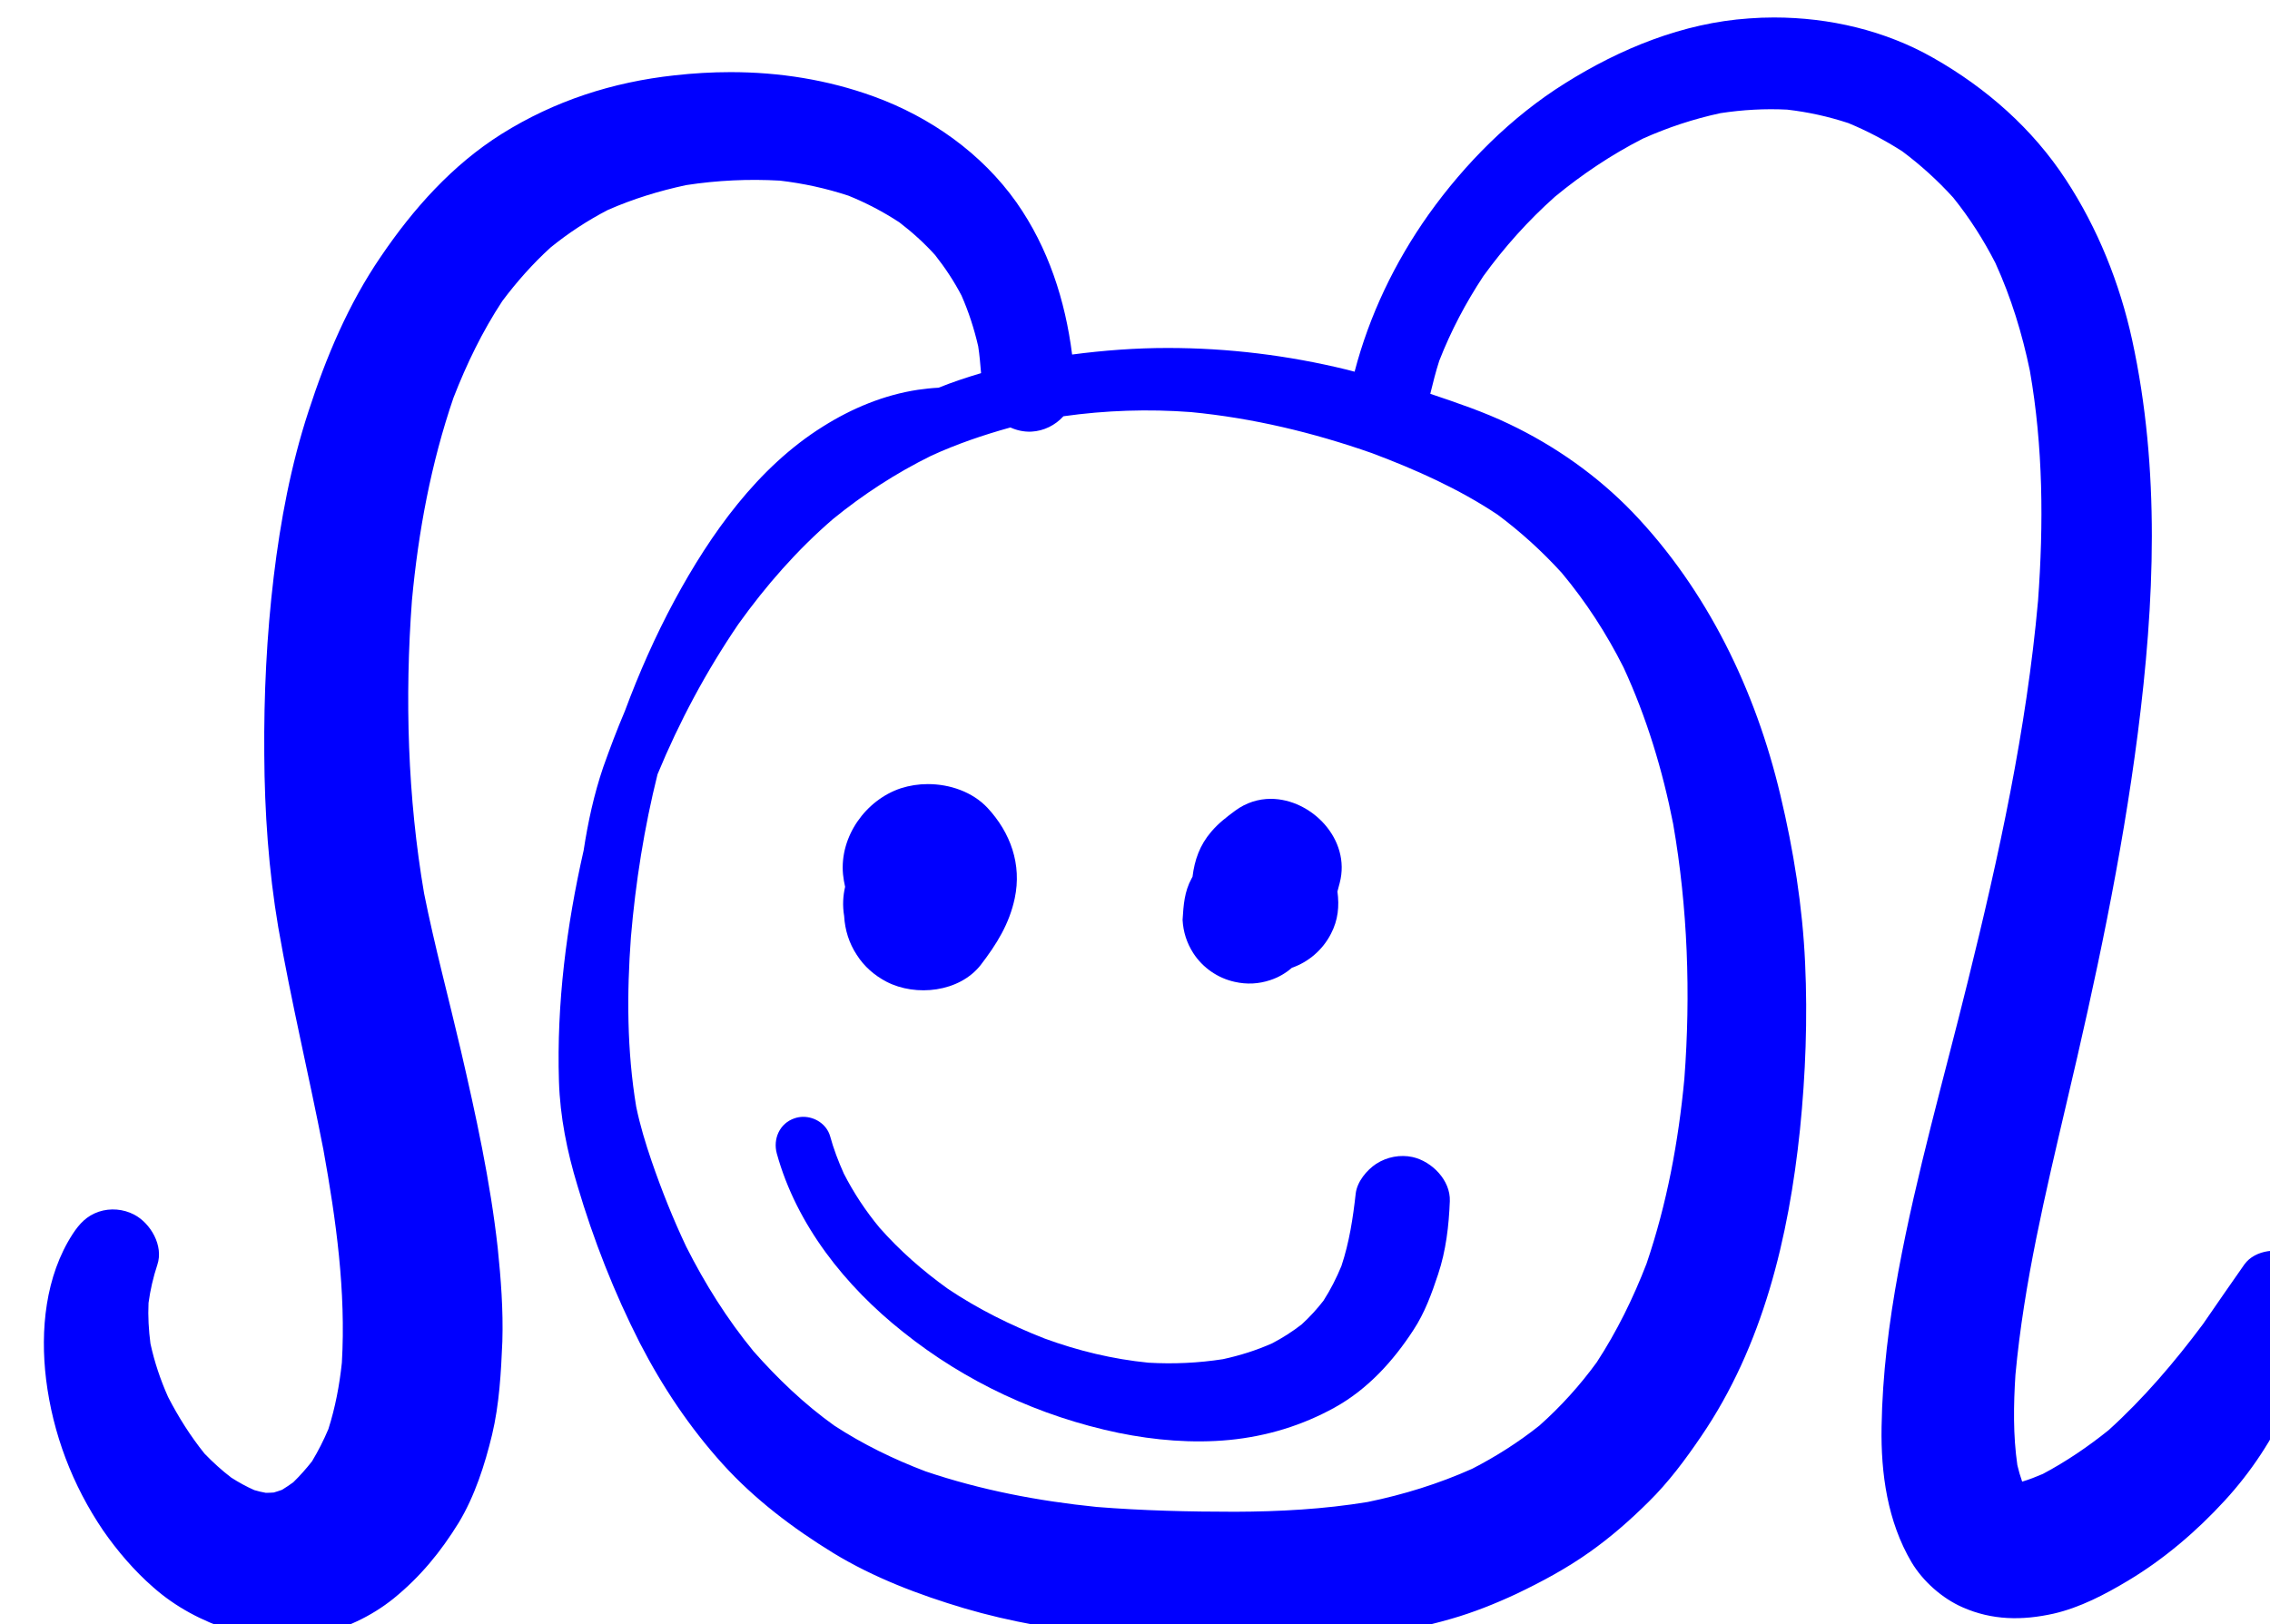 <?xml version="1.0" encoding="UTF-8" standalone="no"?>
<svg
   xmlns:dc="http://purl.org/dc/elements/1.1/"
   xmlns:cc="http://creativecommons.org/ns#"
   xmlns:rdf="http://www.w3.org/1999/02/22-rdf-syntax-ns#"
   xmlns:svg="http://www.w3.org/2000/svg"
   xmlns="http://www.w3.org/2000/svg"
   id="svg708"
   version="1.1"
   viewBox="0 0 37.522 26.855"
   height="26.855mm"
   width="37.522mm">
  <defs
     id="defs702" />
  <g
     transform="translate(120.666,-109.827)"
     id="layer1">
    <g
       transform="matrix(0.265,0,0,0.265,-581.023,-74.21)"
       className="girl"
       style="fill:#0000ff"
       id="g72">
      <path
         d="m 1880.36,772.8 c -0.95,-0.5 -2.49,-0.38 -3.17,0.57 -0.87,1.23 -1.72,2.48 -2.58,3.72 -1.76,2.36 -3.71,4.65 -5.89,6.62 -1.28,1.03 -2.65,1.96 -4.1,2.73 -0.42,0.18 -0.85,0.35 -1.29,0.48 -0.12,-0.34 -0.22,-0.68 -0.3,-1.03 -0.27,-1.86 -0.24,-3.76 -0.12,-5.63 0.53,-5.75 1.88,-11.36 3.19,-16.97 1.8,-7.62 3.44,-15.27 4.44,-23.04 1.05,-8.17 1.41,-16.47 -0.35,-24.56 -0.77,-3.53 -2.15,-6.98 -4.14,-10.01 -2.08,-3.18 -4.96,-5.71 -8.25,-7.58 -3.01,-1.72 -6.5,-2.53 -9.95,-2.53 -0.53,0 -1.05,0.02 -1.57,0.06 -4.1,0.28 -8.02,1.88 -11.47,4.05 -3.33,2.08 -6.23,4.99 -8.51,8.19 -2.11,2.98 -3.69,6.28 -4.61,9.8 -0.17,-0.04 -0.33,-0.09 -0.5,-0.13 -3.64,-0.89 -7.4,-1.35 -11.16,-1.35 -1.99,0 -3.99,0.15 -5.96,0.41 -0.43,-3.39 -1.49,-6.67 -3.47,-9.49 -2.18,-3.08 -5.38,-5.33 -8.9,-6.61 -2.89,-1.05 -5.9,-1.52 -8.94,-1.52 -1.16,0 -2.33,0.07 -3.49,0.2 -3.86,0.42 -7.49,1.59 -10.79,3.66 -3.07,1.93 -5.51,4.67 -7.53,7.65 -2.03,2.97 -3.41,6.26 -4.52,9.68 -1.09,3.33 -1.74,6.8 -2.16,10.28 -0.44,3.67 -0.62,7.38 -0.59,11.09 0.02,3.61 0.27,7.23 0.87,10.78 0.81,4.66 1.92,9.26 2.82,13.9 0.79,4.38 1.41,8.83 1.15,13.28 -0.15,1.41 -0.41,2.79 -0.84,4.14 -0.29,0.69 -0.63,1.36 -1.02,2.01 -0.36,0.46 -0.75,0.9 -1.17,1.31 -0.23,0.17 -0.46,0.32 -0.7,0.47 -0.17,0.06 -0.34,0.12 -0.52,0.17 -0.16,0.01 -0.32,0.02 -0.49,0.02 -0.24,-0.04 -0.48,-0.1 -0.72,-0.17 -0.5,-0.22 -0.97,-0.48 -1.44,-0.78 -0.6,-0.46 -1.15,-0.96 -1.67,-1.5 -0.88,-1.1 -1.62,-2.27 -2.27,-3.53 -0.48,-1.08 -0.85,-2.18 -1.1,-3.33 -0.11,-0.85 -0.16,-1.69 -0.12,-2.54 0.11,-0.81 0.29,-1.59 0.55,-2.38 0.4,-1.19 -0.42,-2.59 -1.45,-3.13 -0.67,-0.35 -1.48,-0.42 -2.2,-0.18 -0.76,0.26 -1.21,0.75 -1.63,1.39 -1.71,2.64 -2.03,6.01 -1.66,9.07 0.42,3.39 1.64,6.6 3.56,9.43 0.88,1.27 1.94,2.51 3.11,3.53 1.42,1.26 3.06,2.11 4.84,2.7 3.46,1.15 7.36,0.27 10.17,-1.99 1.67,-1.36 2.93,-2.9 4.06,-4.73 1,-1.66 1.63,-3.62 2.08,-5.49 0.45,-1.89 0.56,-3.89 0.64,-5.82 0.06,-1.96 -0.09,-3.91 -0.29,-5.84 -0.46,-4.14 -1.36,-8.26 -2.3,-12.32 -0.76,-3.26 -1.63,-6.49 -2.29,-9.78 -1.03,-6 -1.21,-12.23 -0.76,-18.29 0.4,-4.3 1.19,-8.55 2.59,-12.64 0.82,-2.11 1.8,-4.14 3.05,-6.04 0.9,-1.2 1.89,-2.32 3.01,-3.34 1.11,-0.9 2.3,-1.68 3.57,-2.34 1.57,-0.69 3.2,-1.19 4.88,-1.55 1.95,-0.3 3.9,-0.39 5.85,-0.28 1.46,0.17 2.88,0.48 4.28,0.94 1.11,0.45 2.16,1 3.17,1.66 0.81,0.62 1.55,1.29 2.23,2.04 0.63,0.8 1.18,1.63 1.65,2.53 0.45,1.02 0.79,2.08 1.04,3.16 0.09,0.56 0.13,1.12 0.18,1.68 -0.9,0.27 -1.78,0.56 -2.65,0.91 -0.43,0.02 -0.86,0.07 -1.29,0.13 -2.11,0.32 -4.11,1.15 -5.92,2.29 -4.07,2.54 -7.02,6.7 -9.27,10.87 -1.19,2.21 -2.21,4.52 -3.09,6.89 -0.49,1.15 -0.93,2.32 -1.35,3.5 -0.58,1.71 -0.95,3.43 -1.22,5.19 -1.07,4.71 -1.69,9.56 -1.54,14.4 0.07,2.23 0.51,4.39 1.15,6.5 1,3.39 2.3,6.7 3.9,9.84 1.41,2.73 3.11,5.27 5.16,7.54 1.99,2.2 4.4,4.02 6.91,5.56 2.53,1.54 5.33,2.6 8.15,3.44 2.91,0.86 5.92,1.36 8.92,1.69 7.14,0.79 14.5,0.98 21.47,-1.03 1.39,-0.4 2.74,-0.94 4.05,-1.55 1.59,-0.76 3.12,-1.58 4.56,-2.6 1.32,-0.93 2.54,-2 3.69,-3.14 1.25,-1.23 2.3,-2.64 3.29,-4.1 3.85,-5.64 5.46,-12.42 6.16,-19.13 0.35,-3.46 0.48,-6.93 0.32,-10.4 -0.16,-3.52 -0.72,-7.03 -1.54,-10.46 -1.54,-6.53 -4.56,-12.8 -9.23,-17.67 -2.19,-2.27 -4.83,-4.13 -7.68,-5.49 -1.58,-0.76 -3.27,-1.33 -4.93,-1.89 0.17,-0.69 0.34,-1.38 0.56,-2.06 0.73,-1.87 1.65,-3.61 2.75,-5.28 1.31,-1.81 2.8,-3.47 4.47,-4.96 1.7,-1.4 3.52,-2.62 5.48,-3.62 1.56,-0.7 3.17,-1.23 4.84,-1.59 1.38,-0.21 2.76,-0.29 4.16,-0.22 1.31,0.15 2.57,0.43 3.82,0.84 1.18,0.49 2.28,1.07 3.36,1.76 1.15,0.86 2.21,1.82 3.18,2.89 1.02,1.27 1.89,2.63 2.63,4.08 0.98,2.15 1.67,4.4 2.15,6.72 0.83,4.74 0.86,9.56 0.51,14.35 -0.72,8.04 -2.44,15.92 -4.38,23.75 -1.48,6.01 -3.2,11.98 -4.33,18.08 -0.59,3.2 -1,6.46 -1.05,9.72 -0.05,2.9 0.37,5.9 1.87,8.44 0.71,1.19 1.92,2.26 3.18,2.81 1.85,0.82 3.73,0.83 5.67,0.4 1.66,-0.38 3.22,-1.2 4.67,-2.07 2.22,-1.33 4.27,-3.08 6.01,-4.98 3.28,-3.56 5.48,-8.29 5.78,-13.13 0.1,-0.87 -0.62,-1.79 -1.38,-2.18 z m -45.75,-42.58 c 1.52,1.82 2.8,3.8 3.86,5.91 1.43,3.1 2.43,6.39 3.09,9.75 0.91,5.23 1.1,10.61 0.7,15.9 -0.37,3.93 -1.09,7.81 -2.36,11.54 -0.83,2.15 -1.85,4.23 -3.11,6.16 -1.05,1.44 -2.24,2.76 -3.58,3.95 -1.31,1.04 -2.71,1.93 -4.19,2.69 -2.08,0.93 -4.27,1.61 -6.51,2.07 -2.74,0.45 -5.49,0.6 -8.27,0.61 -2.88,0 -5.77,-0.07 -8.64,-0.3 -3.64,-0.37 -7.21,-1.05 -10.67,-2.22 -2,-0.76 -3.91,-1.69 -5.7,-2.86 -1.86,-1.33 -3.52,-2.92 -5.03,-4.63 -1.65,-2.01 -3.03,-4.21 -4.2,-6.53 -0.82,-1.73 -1.53,-3.51 -2.16,-5.34 -0.38,-1.11 -0.72,-2.23 -0.96,-3.39 -0.58,-3.5 -0.59,-7.04 -0.33,-10.58 0.29,-3.42 0.83,-6.83 1.66,-10.16 1.36,-3.29 3.04,-6.43 5.05,-9.38 1.72,-2.4 3.66,-4.62 5.9,-6.55 1.89,-1.54 3.92,-2.86 6.11,-3.94 1.61,-0.74 3.26,-1.3 4.95,-1.77 0.4,0.18 0.84,0.28 1.31,0.26 0.78,-0.04 1.49,-0.4 2,-0.96 2.63,-0.37 5.29,-0.46 7.95,-0.26 3.86,0.37 7.64,1.28 11.29,2.56 2.74,1.03 5.41,2.22 7.84,3.84 1.45,1.08 2.78,2.29 4,3.63 z"
         id="path64" />
      <path
         d="m 1789.85,751.63 c 0.05,0.88 0.31,1.7 0.79,2.43 0.46,0.72 1.09,1.27 1.85,1.67 1.83,0.95 4.56,0.66 5.89,-1.06 0.98,-1.28 1.77,-2.54 2.11,-4.14 0.45,-2.12 -0.26,-4.1 -1.7,-5.65 -0.93,-0.99 -2.34,-1.48 -3.72,-1.48 -0.58,0 -1.15,0.09 -1.68,0.26 -2.2,0.73 -3.83,3.02 -3.61,5.37 0.03,0.27 0.07,0.53 0.13,0.78 -0.13,0.56 -0.17,1.16 -0.06,1.82 z"
         id="path66" />
      <path
         d="m 1814.22,755.74 c 0.75,0.17 1.49,0.13 2.21,-0.11 0.54,-0.18 0.97,-0.44 1.35,-0.77 1.04,-0.36 1.92,-1.12 2.43,-2.11 0.46,-0.88 0.53,-1.73 0.41,-2.65 0.05,-0.18 0.1,-0.36 0.14,-0.53 0.72,-2.72 -1.76,-5.25 -4.3,-5.25 -0.76,0 -1.53,0.23 -2.22,0.74 -0.54,0.4 -1.05,0.79 -1.49,1.31 -0.72,0.84 -1.04,1.76 -1.17,2.81 -0.02,0.04 -0.04,0.07 -0.06,0.11 -0.45,0.83 -0.5,1.65 -0.56,2.58 0.04,0.75 0.26,1.44 0.67,2.08 0.59,0.91 1.53,1.56 2.59,1.79 z"
         id="path68" />
      <path
         d="m 1821.76,768.94 c -0.17,1.53 -0.4,3.05 -0.89,4.52 -0.31,0.76 -0.68,1.48 -1.12,2.17 -0.41,0.53 -0.86,1.02 -1.36,1.48 -0.58,0.45 -1.19,0.84 -1.84,1.18 -0.99,0.44 -2.01,0.76 -3.07,0.99 -1.54,0.24 -3.1,0.31 -4.65,0.22 -2.22,-0.22 -4.38,-0.74 -6.48,-1.51 -2.11,-0.83 -4.14,-1.83 -6.03,-3.1 -1.56,-1.12 -2.99,-2.37 -4.26,-3.81 -0.87,-1.05 -1.61,-2.17 -2.23,-3.38 -0.34,-0.76 -0.64,-1.54 -0.86,-2.35 -0.22,-0.73 -0.94,-1.19 -1.67,-1.19 -0.18,0 -0.36,0.03 -0.54,0.09 -0.93,0.31 -1.36,1.28 -1.11,2.2 1.23,4.46 4.28,8.28 7.86,11.12 3.92,3.14 8.53,5.28 13.46,6.31 2.25,0.46 4.62,0.66 6.91,0.44 2.34,-0.23 4.54,-0.9 6.58,-2.03 2.05,-1.14 3.64,-2.89 4.9,-4.83 0.7,-1.06 1.14,-2.27 1.54,-3.48 0.49,-1.47 0.67,-3.02 0.73,-4.56 0.05,-1.3 -1.12,-2.48 -2.32,-2.75 -0.77,-0.17 -1.6,-0.01 -2.27,0.42 -0.59,0.39 -1.19,1.11 -1.28,1.85 z"
         id="path70" />
    </g>
  </g>
</svg>
